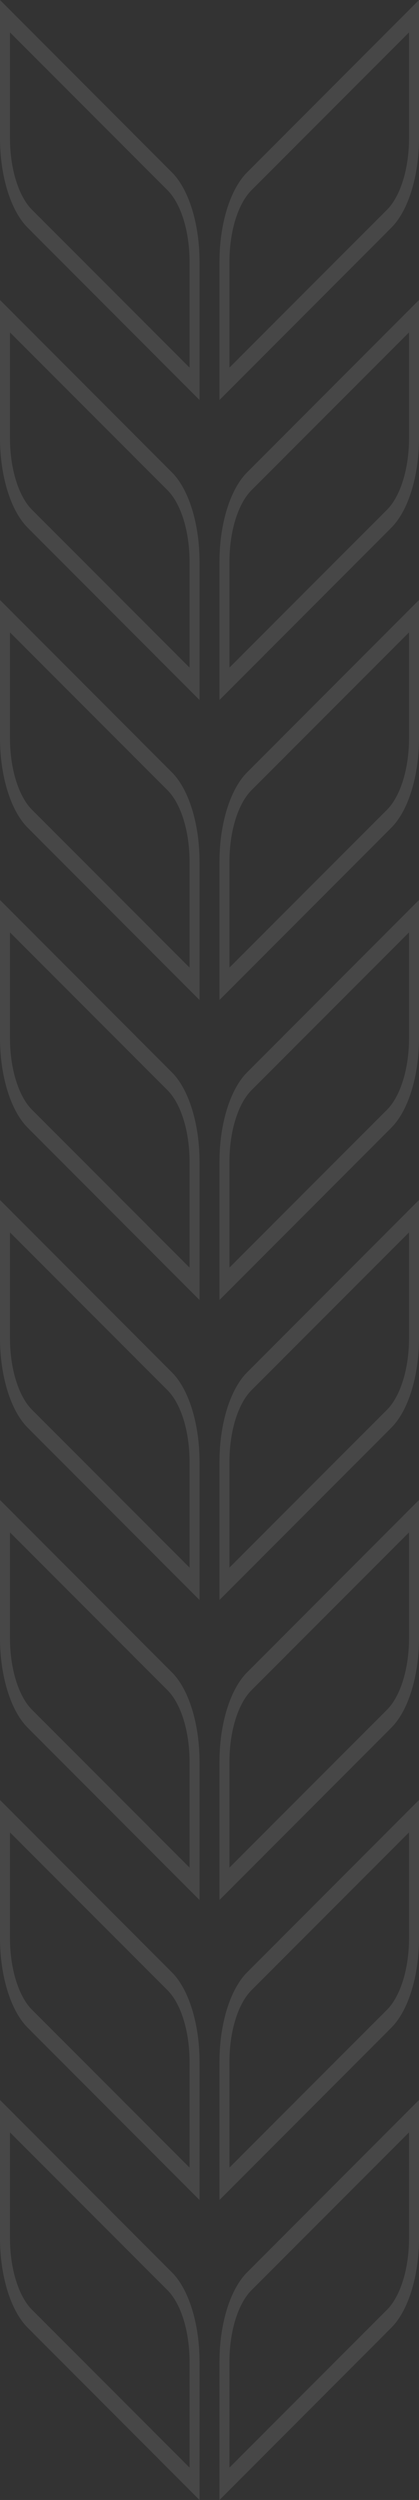 <svg width="84" height="500" viewBox="0 0 84 500" fill="none" xmlns="http://www.w3.org/2000/svg">
<rect x="0" y="0" width="84" height="500" fill="#333333" stroke="none"/>
<path fill-rule="evenodd" clip-rule="evenodd" d="M39.76 48C39.435 45.102 38.792 42.386 37.877 40.047C36.962 37.709 35.798 35.807 34.47 34.48L0 0V27.64C0.001 31.353 0.519 34.993 1.496 38.151C2.472 41.308 3.869 43.86 5.53 45.52L8 48H12.47L6.42 41.96C5.091 40.63 3.973 38.585 3.193 36.056C2.412 33.527 1.999 30.613 2 27.64V6.48L33.58 38.04C34.575 39.036 35.456 40.436 36.165 42.151C36.875 43.866 37.397 45.858 37.7 48H39.76ZM76 48L78.47 45.52C80.131 43.86 81.528 41.308 82.504 38.151C83.481 34.993 83.999 31.353 84 27.64V0L49.53 34.48C48.202 35.807 47.038 37.709 46.123 40.047C45.208 42.386 44.565 45.102 44.24 48H46.3C46.603 45.858 47.125 43.866 47.835 42.151C48.544 40.436 49.425 39.036 50.42 38.04L82 6.48V27.64C82.001 30.613 81.588 33.527 80.807 36.056C80.027 38.585 78.909 40.63 77.58 41.96L71.53 48H76Z" fill="white" fill-opacity="0.1"/>
<path fill-rule="evenodd" clip-rule="evenodd" d="M8 48L40 80V52.36C40 50.894 39.92 49.431 39.76 48H37.7C37.9 49.419 38.001 50.886 38 52.36V73.52L12.47 48H8ZM76 48L44 80V52.36C44 50.894 44.08 49.431 44.24 48H46.3C46.1 49.419 45.999 50.886 46 52.36V73.52L71.53 48H76Z" fill="white" fill-opacity="0.1"/>
<path fill-rule="evenodd" clip-rule="evenodd" d="M39.76 288C39.435 285.102 38.792 282.386 37.877 280.047C36.962 277.708 35.798 275.807 34.47 274.48L0 240V267.64C0.001 271.353 0.519 274.993 1.496 278.151C2.472 281.308 3.869 283.86 5.53 285.52L8 288H12.47L6.42 281.96C5.091 280.63 3.973 278.585 3.193 276.056C2.412 273.527 1.999 270.612 2 267.64V246.48L33.58 278.04C34.575 279.036 35.456 280.436 36.165 282.151C36.875 283.866 37.397 285.858 37.7 288H39.76ZM76 288L78.47 285.52C80.131 283.86 81.528 281.308 82.504 278.151C83.481 274.993 83.999 271.353 84 267.64V240L49.53 274.48C48.202 275.807 47.038 277.708 46.123 280.047C45.208 282.386 44.565 285.102 44.24 288H46.3C46.603 285.858 47.125 283.866 47.835 282.151C48.544 280.436 49.425 279.036 50.42 278.04L82 246.48V267.64C82.001 270.612 81.588 273.527 80.807 276.056C80.027 278.585 78.909 280.63 77.58 281.96L71.53 288H76Z" fill="white" fill-opacity="0.1"/>
<path fill-rule="evenodd" clip-rule="evenodd" d="M8 288L40 320V292.36C40 290.893 39.92 289.431 39.76 288H37.7C37.9 289.419 38.001 290.886 38 292.36V313.52L12.47 288H8ZM76 288L44 320V292.36C44 290.893 44.08 289.431 44.24 288H46.3C46.1 289.419 45.999 290.886 46 292.36V313.52L71.53 288H76Z" fill="white" fill-opacity="0.1"/>
<path fill-rule="evenodd" clip-rule="evenodd" d="M39.76 168C39.435 165.102 38.792 162.386 37.877 160.047C36.962 157.708 35.798 155.807 34.47 154.48L0 120V147.64C0.001 151.353 0.519 154.993 1.496 158.151C2.472 161.308 3.869 163.86 5.53 165.52L8 168H12.47L6.42 161.96C5.091 160.63 3.973 158.585 3.193 156.056C2.412 153.527 1.999 150.612 2 147.64V126.48L33.58 158.04C34.575 159.036 35.456 160.436 36.165 162.151C36.875 163.866 37.397 165.858 37.7 168H39.76ZM76 168L78.47 165.52C80.131 163.86 81.528 161.308 82.504 158.151C83.481 154.993 83.999 151.353 84 147.64V120L49.53 154.48C48.202 155.807 47.038 157.708 46.123 160.047C45.208 162.386 44.565 165.102 44.24 168H46.3C46.603 165.858 47.125 163.866 47.835 162.151C48.544 160.436 49.425 159.036 50.42 158.04L82 126.48V147.64C82.001 150.612 81.588 153.527 80.807 156.056C80.027 158.585 78.909 160.63 77.58 161.96L71.53 168H76Z" fill="white" fill-opacity="0.1"/>
<path fill-rule="evenodd" clip-rule="evenodd" d="M8 168L40 200V172.36C40 170.893 39.92 169.431 39.76 168H37.7C37.9 169.419 38.001 170.886 38 172.36V193.52L12.47 168H8ZM76 168L44 200V172.36C44 170.893 44.08 169.431 44.24 168H46.3C46.1 169.419 45.999 170.886 46 172.36V193.52L71.53 168H76Z" fill="white" fill-opacity="0.1"/>
<path fill-rule="evenodd" clip-rule="evenodd" d="M39.76 408C39.435 405.102 38.792 402.386 37.877 400.047C36.962 397.708 35.798 395.807 34.47 394.48L0 360V387.64C0.001 391.353 0.519 394.993 1.496 398.151C2.472 401.308 3.869 403.86 5.53 405.52L8 408H12.47L6.42 401.96C5.091 400.63 3.973 398.585 3.193 396.056C2.412 393.527 1.999 390.612 2 387.64V366.48L33.58 398.04C34.575 399.036 35.456 400.436 36.165 402.151C36.875 403.866 37.397 405.858 37.7 408H39.76ZM76 408L78.47 405.52C80.131 403.86 81.528 401.308 82.504 398.151C83.481 394.993 83.999 391.353 84 387.64V360L49.53 394.48C48.202 395.807 47.038 397.708 46.123 400.047C45.208 402.386 44.565 405.102 44.24 408H46.3C46.603 405.858 47.125 403.866 47.835 402.151C48.544 400.436 49.425 399.036 50.42 398.04L82 366.48V387.64C82.001 390.612 81.588 393.527 80.807 396.056C80.027 398.585 78.909 400.63 77.58 401.96L71.53 408H76Z" fill="white" fill-opacity="0.1"/>
<path fill-rule="evenodd" clip-rule="evenodd" d="M8 408L40 440V412.36C40 410.893 39.92 409.431 39.76 408H37.7C37.9 409.419 38.001 410.886 38 412.36V433.52L12.47 408H8ZM76 408L44 440V412.36C44 410.893 44.08 409.431 44.24 408H46.3C46.1 409.419 45.999 410.886 46 412.36V433.52L71.53 408H76Z" fill="white" fill-opacity="0.1"/>
<path fill-rule="evenodd" clip-rule="evenodd" d="M39.76 108C39.435 105.102 38.792 102.386 37.877 100.047C36.962 97.709 35.798 95.807 34.47 94.48L0 60V87.64C0.001 91.353 0.519 94.993 1.496 98.15C2.472 101.308 3.869 103.86 5.53 105.52L8 108H12.47L6.42 101.96C5.091 100.63 3.973 98.585 3.193 96.056C2.412 93.527 1.999 90.612 2 87.64V66.48L33.58 98.04C34.575 99.036 35.456 100.436 36.165 102.151C36.875 103.866 37.397 105.858 37.7 108H39.76ZM76 108L78.47 105.52C80.131 103.86 81.528 101.308 82.504 98.15C83.481 94.993 83.999 91.353 84 87.64V60L49.53 94.48C48.202 95.807 47.038 97.709 46.123 100.047C45.208 102.386 44.565 105.102 44.24 108H46.3C46.603 105.858 47.125 103.866 47.835 102.151C48.544 100.436 49.425 99.036 50.42 98.04L82 66.48V87.64C82.001 90.612 81.588 93.527 80.807 96.056C80.027 98.585 78.909 100.63 77.58 101.96L71.53 108H76Z" fill="white" fill-opacity="0.1"/>
<path fill-rule="evenodd" clip-rule="evenodd" d="M8 108L40 140V112.36C40 110.893 39.92 109.431 39.76 108H37.7C37.9 109.419 38.001 110.886 38 112.36V133.52L12.47 108H8ZM76 108L44 140V112.36C44 110.893 44.08 109.431 44.24 108H46.3C46.1 109.419 45.999 110.886 46 112.36V133.52L71.53 108H76Z" fill="white" fill-opacity="0.1"/>
<path fill-rule="evenodd" clip-rule="evenodd" d="M39.76 348C39.435 345.102 38.792 342.386 37.877 340.047C36.962 337.708 35.798 335.807 34.47 334.48L0 300V327.64C0.001 331.353 0.519 334.993 1.496 338.151C2.472 341.308 3.869 343.86 5.53 345.52L8 348H12.47L6.42 341.96C5.091 340.63 3.973 338.585 3.193 336.056C2.412 333.527 1.999 330.612 2 327.64V306.48L33.58 338.04C34.575 339.036 35.456 340.436 36.165 342.151C36.875 343.866 37.397 345.858 37.7 348H39.76ZM76 348L78.47 345.52C80.131 343.86 81.528 341.308 82.504 338.151C83.481 334.993 83.999 331.353 84 327.64V300L49.53 334.48C48.202 335.807 47.038 337.708 46.123 340.047C45.208 342.386 44.565 345.102 44.24 348H46.3C46.603 345.858 47.125 343.866 47.835 342.151C48.544 340.436 49.425 339.036 50.42 338.04L82 306.48V327.64C82.001 330.612 81.588 333.527 80.807 336.056C80.027 338.585 78.909 340.63 77.58 341.96L71.53 348H76Z" fill="white" fill-opacity="0.1"/>
<path fill-rule="evenodd" clip-rule="evenodd" d="M8 348L40 380V352.36C40 350.893 39.92 349.431 39.76 348H37.7C37.9 349.419 38.001 350.886 38 352.36V373.52L12.47 348H8ZM76 348L44 380V352.36C44 350.893 44.08 349.431 44.24 348H46.3C46.1 349.419 45.999 350.886 46 352.36V373.52L71.53 348H76Z" fill="white" fill-opacity="0.1"/>
<path fill-rule="evenodd" clip-rule="evenodd" d="M39.76 228C39.435 225.102 38.792 222.386 37.877 220.047C36.962 217.708 35.798 215.807 34.47 214.48L0 180V207.64C0.001 211.353 0.519 214.993 1.496 218.151C2.472 221.308 3.869 223.86 5.53 225.52L8 228H12.47L6.42 221.96C5.091 220.63 3.973 218.585 3.193 216.056C2.412 213.527 1.999 210.612 2 207.64V186.48L33.58 218.04C34.575 219.036 35.456 220.436 36.165 222.151C36.875 223.866 37.397 225.858 37.7 228H39.76ZM76 228L78.47 225.52C80.131 223.86 81.528 221.308 82.504 218.151C83.481 214.993 83.999 211.353 84 207.64V180L49.53 214.48C48.202 215.807 47.038 217.708 46.123 220.047C45.208 222.386 44.565 225.102 44.24 228H46.3C46.603 225.858 47.125 223.866 47.835 222.151C48.544 220.436 49.425 219.036 50.42 218.04L82 186.48V207.64C82.001 210.612 81.588 213.527 80.807 216.056C80.027 218.585 78.909 220.63 77.58 221.96L71.53 228H76Z" fill="white" fill-opacity="0.1"/>
<path fill-rule="evenodd" clip-rule="evenodd" d="M8 228L40 260V232.36C40 230.893 39.92 229.431 39.76 228H37.7C37.9 229.419 38.001 230.886 38 232.36V253.52L12.47 228H8ZM76 228L44 260V232.36C44 230.893 44.08 229.431 44.24 228H46.3C46.1 229.419 45.999 230.886 46 232.36V253.52L71.53 228H76Z" fill="white" fill-opacity="0.1"/>
<path fill-rule="evenodd" clip-rule="evenodd" d="M39.76 468C39.435 465.102 38.792 462.386 37.877 460.047C36.962 457.708 35.798 455.807 34.47 454.48L0 420V447.64C0.001 451.353 0.519 454.993 1.496 458.151C2.472 461.308 3.869 463.86 5.53 465.52L8 468H12.47L6.42 461.96C5.091 460.63 3.973 458.585 3.193 456.056C2.412 453.527 1.999 450.612 2 447.64V426.48L33.58 458.04C34.575 459.036 35.456 460.436 36.165 462.151C36.875 463.866 37.397 465.858 37.7 468H39.76ZM76 468L78.47 465.52C80.131 463.86 81.528 461.308 82.504 458.151C83.481 454.993 83.999 451.353 84 447.64V420L49.53 454.48C48.202 455.807 47.038 457.708 46.123 460.047C45.208 462.386 44.565 465.102 44.24 468H46.3C46.603 465.858 47.125 463.866 47.835 462.151C48.544 460.436 49.425 459.036 50.42 458.04L82 426.48V447.64C82.001 450.612 81.588 453.527 80.807 456.056C80.027 458.585 78.909 460.63 77.58 461.96L71.53 468H76Z" fill="white" fill-opacity="0.1"/>
<path fill-rule="evenodd" clip-rule="evenodd" d="M8 468L40 500V472.36C40 470.893 39.92 469.431 39.76 468H37.7C37.9 469.419 38.001 470.886 38 472.36V493.52L12.47 468H8ZM76 468L44 500V472.36C44 470.893 44.08 469.431 44.24 468H46.3C46.1 469.419 45.999 470.886 46 472.36V493.52L71.53 468H76Z" fill="white" fill-opacity="0.1"/>
</svg>
